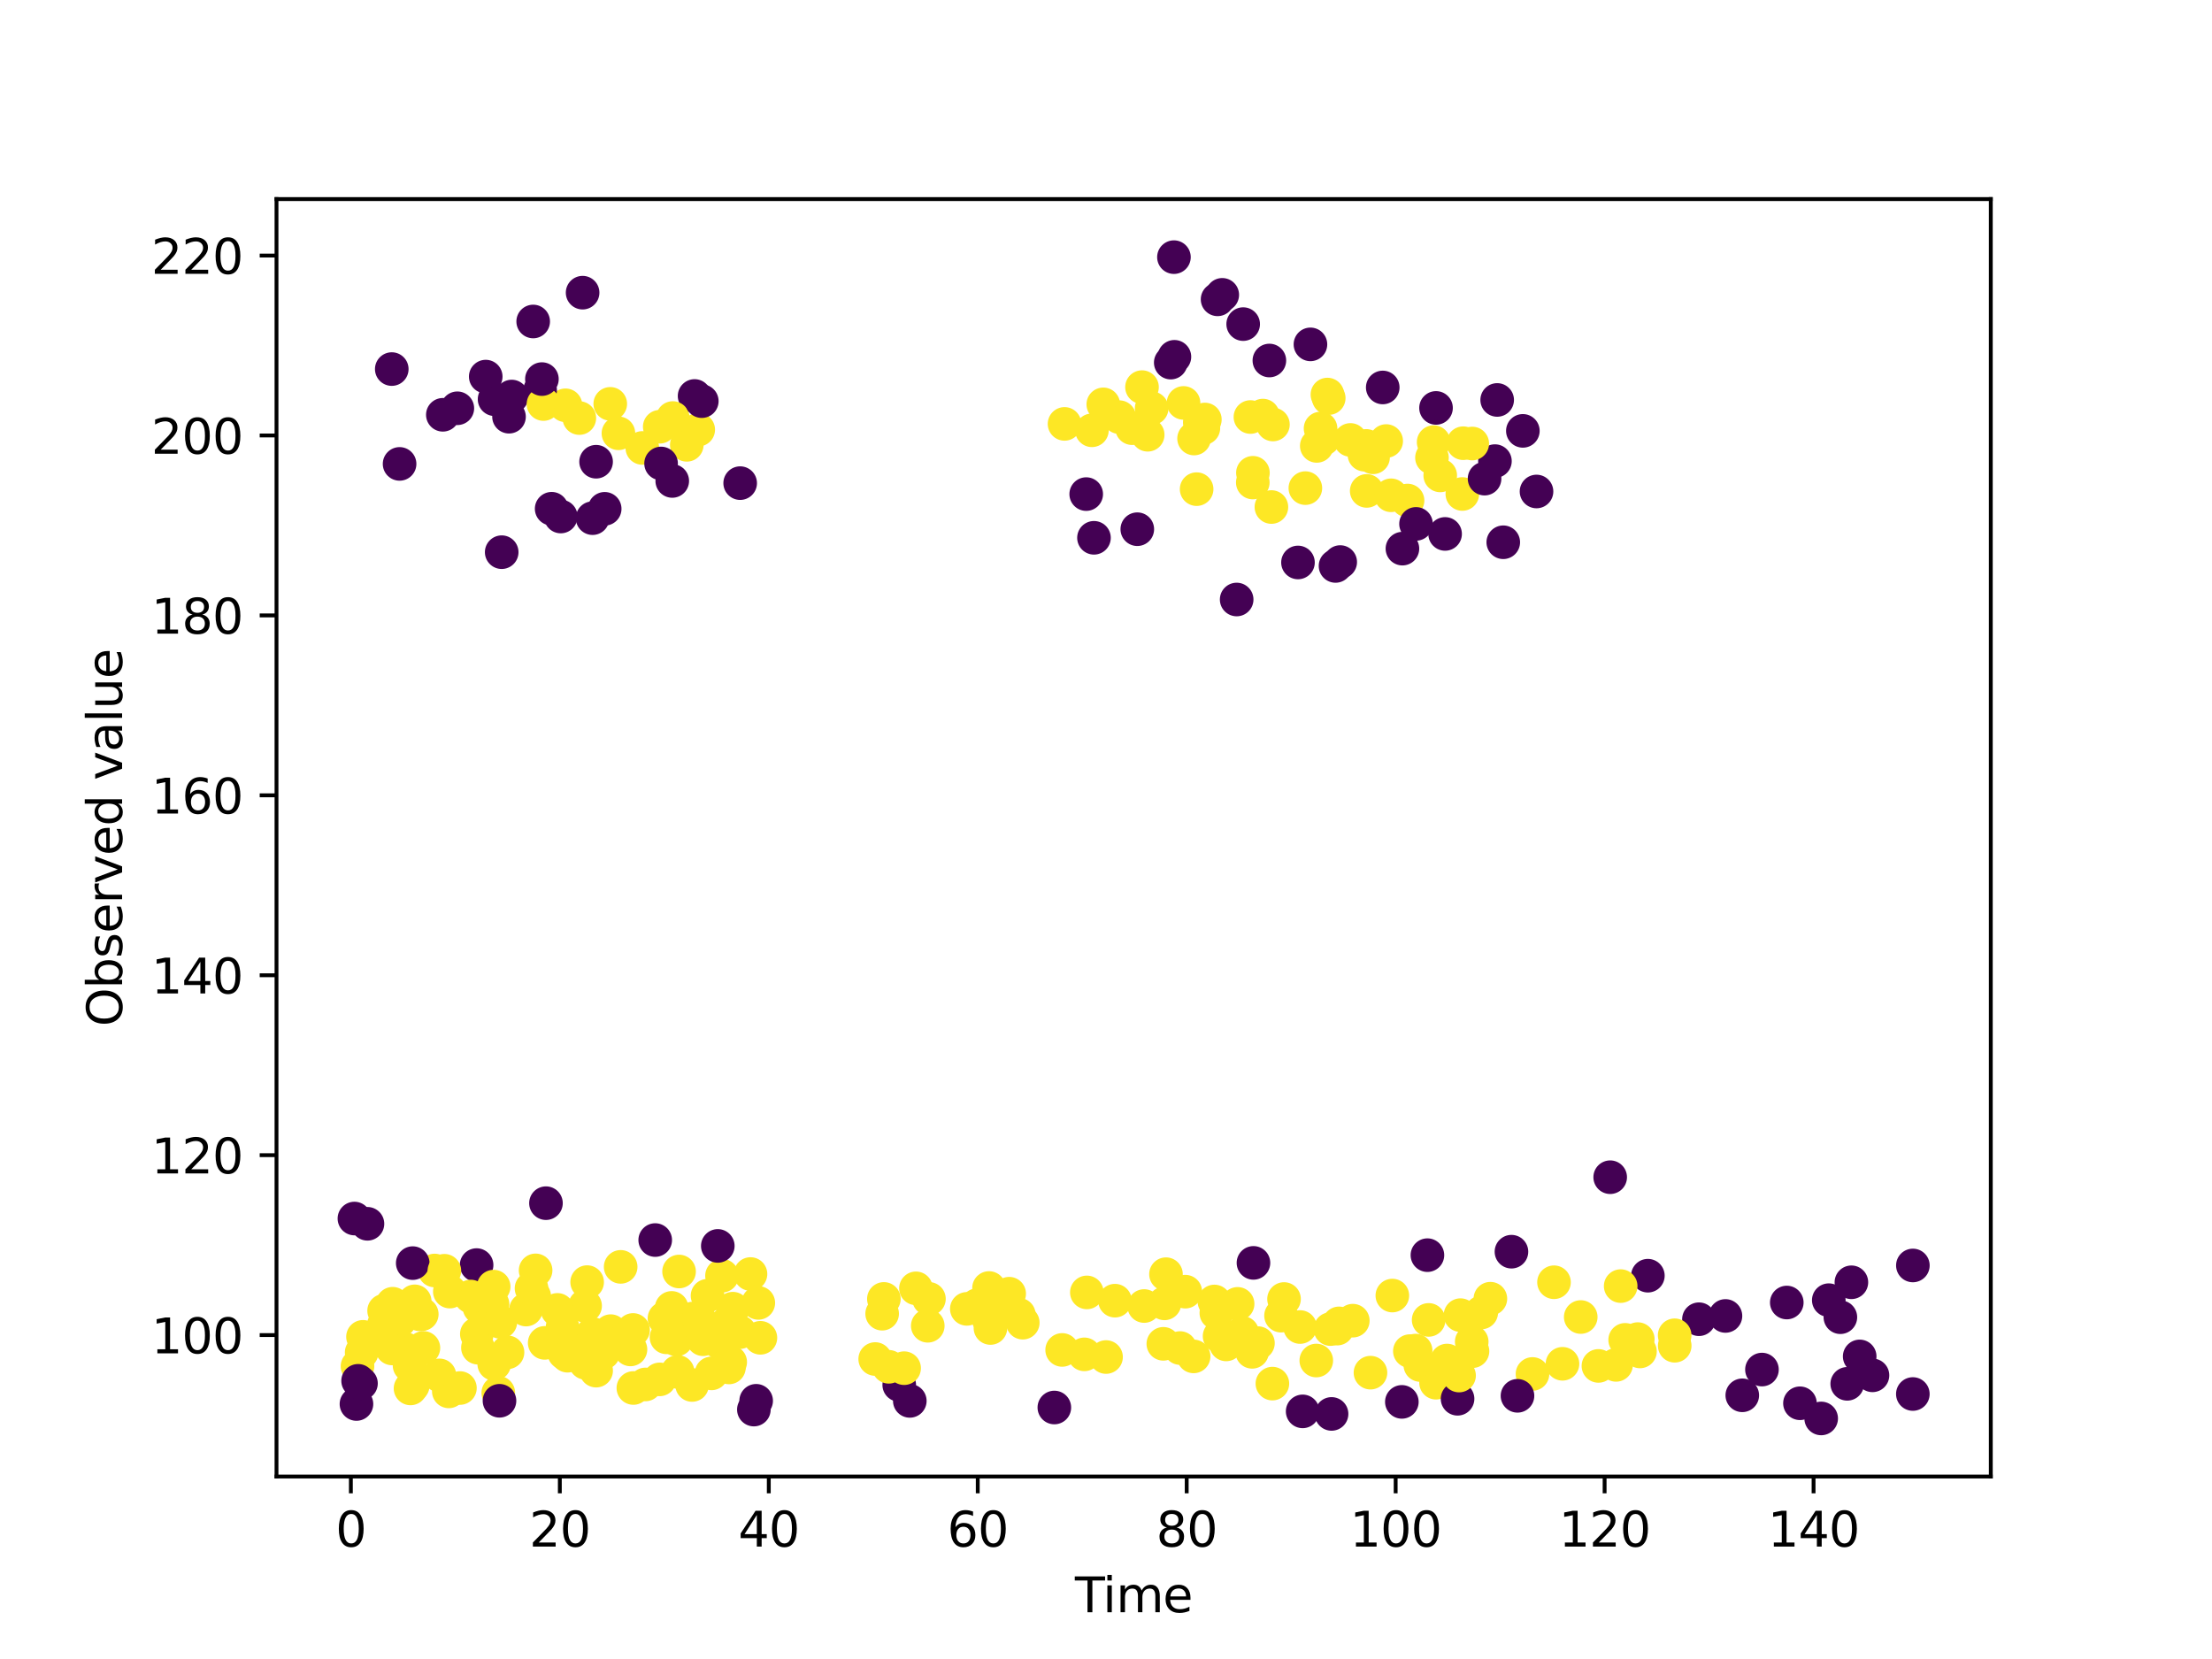 <?xml version="1.0" encoding="utf-8" standalone="no"?>
<!DOCTYPE svg PUBLIC "-//W3C//DTD SVG 1.1//EN"
  "http://www.w3.org/Graphics/SVG/1.1/DTD/svg11.dtd">
<svg xmlns:xlink="http://www.w3.org/1999/xlink" width="460.8pt" height="345.6pt" viewBox="0 0 460.8 345.6" xmlns="http://www.w3.org/2000/svg" version="1.1">
 <defs>
  <style type="text/css">*{stroke-linejoin: round; stroke-linecap: butt}</style>
 </defs>
 <g id="figure_1">
  <g id="patch_1">
   <path d="M 0 345.6 
L 460.8 345.6 
L 460.8 0 
L 0 0 
z
" style="fill: #ffffff"/>
  </g>
  <g id="axes_1">
   <g id="patch_2">
    <path d="M 57.6 307.584 
L 414.72 307.584 
L 414.72 41.472 
L 57.6 41.472 
z
" style="fill: #ffffff"/>
   </g>
   <g id="PathCollection_1">
    <defs>
     <path id="C0_0_5d80546893" d="M 0 3 
C 0.796 3 1.559 2.684 2.121 2.121 
C 2.684 1.559 3 0.796 3 -0 
C 3 -0.796 2.684 -1.559 2.121 -2.121 
C 1.559 -2.684 0.796 -3 0 -3 
C -0.796 -3 -1.559 -2.684 -2.121 -2.121 
C -2.684 -1.559 -3 -0.796 -3 0 
C -3 0.796 -2.684 1.559 -2.121 2.121 
C -1.559 2.684 -0.796 3 0 3 
z
"/>
    </defs>
    <g clip-path="url(#p785fc47e23)">
     <use xlink:href="#C0_0_5d80546893" x="143.073" y="92.664" style="fill: #fde725; stroke: #fde725"/>
    </g>
    <g clip-path="url(#p785fc47e23)">
     <use xlink:href="#C0_0_5d80546893" x="83.241" y="96.639" style="fill: #440154; stroke: #440154"/>
    </g>
    <g clip-path="url(#p785fc47e23)">
     <use xlink:href="#C0_0_5d80546893" x="271.931" y="101.684" style="fill: #fde725; stroke: #fde725"/>
    </g>
    <g clip-path="url(#p785fc47e23)">
     <use xlink:href="#C0_0_5d80546893" x="117.804" y="84.432" style="fill: #fde725; stroke: #fde725"/>
    </g>
    <g clip-path="url(#p785fc47e23)">
     <use xlink:href="#C0_0_5d80546893" x="254.619" y="61.42" style="fill: #440154; stroke: #440154"/>
    </g>
    <g clip-path="url(#p785fc47e23)">
     <use xlink:href="#C0_0_5d80546893" x="106.598" y="82.605" style="fill: #440154; stroke: #440154"/>
    </g>
    <g clip-path="url(#p785fc47e23)">
     <use xlink:href="#C0_0_5d80546893" x="249.937" y="88" style="fill: #fde725; stroke: #fde725"/>
    </g>
    <g clip-path="url(#p785fc47e23)">
     <use xlink:href="#C0_0_5d80546893" x="243.888" y="75.536" style="fill: #440154; stroke: #440154"/>
    </g>
    <g clip-path="url(#p785fc47e23)">
     <use xlink:href="#C0_0_5d80546893" x="260.98" y="100.516" style="fill: #fde725; stroke: #fde725"/>
    </g>
    <g clip-path="url(#p785fc47e23)">
     <use xlink:href="#C0_0_5d80546893" x="284.612" y="92.888" style="fill: #fde725; stroke: #fde725"/>
    </g>
    <g clip-path="url(#p785fc47e23)">
     <use xlink:href="#C0_0_5d80546893" x="320.085" y="102.386" style="fill: #440154; stroke: #440154"/>
    </g>
    <g clip-path="url(#p785fc47e23)">
     <use xlink:href="#C0_0_5d80546893" x="301.04" y="111.228" style="fill: #440154; stroke: #440154"/>
    </g>
    <g clip-path="url(#p785fc47e23)">
     <use xlink:href="#C0_0_5d80546893" x="304.815" y="92.328" style="fill: #fde725; stroke: #fde725"/>
    </g>
    <g clip-path="url(#p785fc47e23)">
     <use xlink:href="#C0_0_5d80546893" x="281.32" y="91.647" style="fill: #fde725; stroke: #fde725"/>
    </g>
    <g clip-path="url(#p785fc47e23)">
     <use xlink:href="#C0_0_5d80546893" x="311.423" y="96.059" style="fill: #440154; stroke: #440154"/>
    </g>
    <g clip-path="url(#p785fc47e23)">
     <use xlink:href="#C0_0_5d80546893" x="81.612" y="76.885" style="fill: #440154; stroke: #440154"/>
    </g>
    <g clip-path="url(#p785fc47e23)">
     <use xlink:href="#C0_0_5d80546893" x="276.8" y="82.93" style="fill: #fde725; stroke: #fde725"/>
    </g>
    <g clip-path="url(#p785fc47e23)">
     <use xlink:href="#C0_0_5d80546893" x="137.437" y="88.899" style="fill: #fde725; stroke: #fde725"/>
    </g>
    <g clip-path="url(#p785fc47e23)">
     <use xlink:href="#C0_0_5d80546893" x="249.279" y="101.899" style="fill: #fde725; stroke: #fde725"/>
    </g>
    <g clip-path="url(#p785fc47e23)">
     <use xlink:href="#C0_0_5d80546893" x="258.977" y="67.517" style="fill: #440154; stroke: #440154"/>
    </g>
    <g clip-path="url(#p785fc47e23)">
     <use xlink:href="#C0_0_5d80546893" x="264.858" y="105.623" style="fill: #fde725; stroke: #fde725"/>
    </g>
    <g clip-path="url(#p785fc47e23)">
     <use xlink:href="#C0_0_5d80546893" x="244.554" y="53.568" style="fill: #440154; stroke: #440154"/>
    </g>
    <g clip-path="url(#p785fc47e23)">
     <use xlink:href="#C0_0_5d80546893" x="288.77" y="91.876" style="fill: #fde725; stroke: #fde725"/>
    </g>
    <g clip-path="url(#p785fc47e23)">
     <use xlink:href="#C0_0_5d80546893" x="233.17" y="86.899" style="fill: #fde725; stroke: #fde725"/>
    </g>
    <g clip-path="url(#p785fc47e23)">
     <use xlink:href="#C0_0_5d80546893" x="112.518" y="81.281" style="fill: #440154; stroke: #440154"/>
    </g>
    <g clip-path="url(#p785fc47e23)">
     <use xlink:href="#C0_0_5d80546893" x="250.997" y="87.391" style="fill: #fde725; stroke: #fde725"/>
    </g>
    <g clip-path="url(#p785fc47e23)">
     <use xlink:href="#C0_0_5d80546893" x="239.085" y="90.569" style="fill: #fde725; stroke: #fde725"/>
    </g>
    <g clip-path="url(#p785fc47e23)">
     <use xlink:href="#C0_0_5d80546893" x="144.695" y="82.489" style="fill: #440154; stroke: #440154"/>
    </g>
    <g clip-path="url(#p785fc47e23)">
     <use xlink:href="#C0_0_5d80546893" x="286.037" y="95.268" style="fill: #fde725; stroke: #fde725"/>
    </g>
    <g clip-path="url(#p785fc47e23)">
     <use xlink:href="#C0_0_5d80546893" x="113.216" y="84.169" style="fill: #fde725; stroke: #fde725"/>
    </g>
    <g clip-path="url(#p785fc47e23)">
     <use xlink:href="#C0_0_5d80546893" x="121.369" y="60.968" style="fill: #440154; stroke: #440154"/>
    </g>
    <g clip-path="url(#p785fc47e23)">
     <use xlink:href="#C0_0_5d80546893" x="250.688" y="89.185" style="fill: #fde725; stroke: #fde725"/>
    </g>
    <g clip-path="url(#p785fc47e23)">
     <use xlink:href="#C0_0_5d80546893" x="114.92" y="105.98" style="fill: #440154; stroke: #440154"/>
    </g>
    <g clip-path="url(#p785fc47e23)">
     <use xlink:href="#C0_0_5d80546893" x="120.685" y="87.089" style="fill: #fde725; stroke: #fde725"/>
    </g>
    <g clip-path="url(#p785fc47e23)">
     <use xlink:href="#C0_0_5d80546893" x="284.236" y="94.717" style="fill: #fde725; stroke: #fde725"/>
    </g>
    <g clip-path="url(#p785fc47e23)">
     <use xlink:href="#C0_0_5d80546893" x="253.644" y="62.358" style="fill: #440154; stroke: #440154"/>
    </g>
    <g clip-path="url(#p785fc47e23)">
     <use xlink:href="#C0_0_5d80546893" x="284.71" y="102.266" style="fill: #fde725; stroke: #fde725"/>
    </g>
    <g clip-path="url(#p785fc47e23)">
     <use xlink:href="#C0_0_5d80546893" x="235.833" y="89.197" style="fill: #fde725; stroke: #fde725"/>
    </g>
    <g clip-path="url(#p785fc47e23)">
     <use xlink:href="#C0_0_5d80546893" x="299.15" y="84.978" style="fill: #440154; stroke: #440154"/>
    </g>
    <g clip-path="url(#p785fc47e23)">
     <use xlink:href="#C0_0_5d80546893" x="140.043" y="100.193" style="fill: #440154; stroke: #440154"/>
    </g>
    <g clip-path="url(#p785fc47e23)">
     <use xlink:href="#C0_0_5d80546893" x="313.158" y="112.962" style="fill: #440154; stroke: #440154"/>
    </g>
    <g clip-path="url(#p785fc47e23)">
     <use xlink:href="#C0_0_5d80546893" x="227.467" y="89.638" style="fill: #fde725; stroke: #fde725"/>
    </g>
    <g clip-path="url(#p785fc47e23)">
     <use xlink:href="#C0_0_5d80546893" x="112.89" y="78.972" style="fill: #440154; stroke: #440154"/>
    </g>
    <g clip-path="url(#p785fc47e23)">
     <use xlink:href="#C0_0_5d80546893" x="292.151" y="114.291" style="fill: #440154; stroke: #440154"/>
    </g>
    <g clip-path="url(#p785fc47e23)">
     <use xlink:href="#C0_0_5d80546893" x="264.434" y="75.101" style="fill: #440154; stroke: #440154"/>
    </g>
    <g clip-path="url(#p785fc47e23)">
     <use xlink:href="#C0_0_5d80546893" x="304.63" y="102.908" style="fill: #fde725; stroke: #fde725"/>
    </g>
    <g clip-path="url(#p785fc47e23)">
     <use xlink:href="#C0_0_5d80546893" x="103.029" y="83.169" style="fill: #440154; stroke: #440154"/>
    </g>
    <g clip-path="url(#p785fc47e23)">
     <use xlink:href="#C0_0_5d80546893" x="265.177" y="88.428" style="fill: #fde725; stroke: #fde725"/>
    </g>
    <g clip-path="url(#p785fc47e23)">
     <use xlink:href="#C0_0_5d80546893" x="289.784" y="103.179" style="fill: #fde725; stroke: #fde725"/>
    </g>
    <g clip-path="url(#p785fc47e23)">
     <use xlink:href="#C0_0_5d80546893" x="140.163" y="87.084" style="fill: #fde725; stroke: #fde725"/>
    </g>
    <g clip-path="url(#p785fc47e23)">
     <use xlink:href="#C0_0_5d80546893" x="127.129" y="84.129" style="fill: #fde725; stroke: #fde725"/>
    </g>
    <g clip-path="url(#p785fc47e23)">
     <use xlink:href="#C0_0_5d80546893" x="279.192" y="117.085" style="fill: #440154; stroke: #440154"/>
    </g>
    <g clip-path="url(#p785fc47e23)">
     <use xlink:href="#C0_0_5d80546893" x="298.652" y="92.103" style="fill: #fde725; stroke: #fde725"/>
    </g>
    <g clip-path="url(#p785fc47e23)">
     <use xlink:href="#C0_0_5d80546893" x="236.92" y="110.244" style="fill: #440154; stroke: #440154"/>
    </g>
    <g clip-path="url(#p785fc47e23)">
     <use xlink:href="#C0_0_5d80546893" x="300.027" y="99.037" style="fill: #fde725; stroke: #fde725"/>
    </g>
    <g clip-path="url(#p785fc47e23)">
     <use xlink:href="#C0_0_5d80546893" x="261.008" y="98.489" style="fill: #fde725; stroke: #fde725"/>
    </g>
    <g clip-path="url(#p785fc47e23)">
     <use xlink:href="#C0_0_5d80546893" x="106.037" y="86.808" style="fill: #440154; stroke: #440154"/>
    </g>
    <g clip-path="url(#p785fc47e23)">
     <use xlink:href="#C0_0_5d80546893" x="272.99" y="71.739" style="fill: #440154; stroke: #440154"/>
    </g>
    <g clip-path="url(#p785fc47e23)">
     <use xlink:href="#C0_0_5d80546893" x="275.097" y="89.264" style="fill: #fde725; stroke: #fde725"/>
    </g>
    <g clip-path="url(#p785fc47e23)">
     <use xlink:href="#C0_0_5d80546893" x="270.393" y="117.171" style="fill: #440154; stroke: #440154"/>
    </g>
    <g clip-path="url(#p785fc47e23)">
     <use xlink:href="#C0_0_5d80546893" x="111.073" y="66.971" style="fill: #440154; stroke: #440154"/>
    </g>
    <g clip-path="url(#p785fc47e23)">
     <use xlink:href="#C0_0_5d80546893" x="248.746" y="91.351" style="fill: #fde725; stroke: #fde725"/>
    </g>
    <g clip-path="url(#p785fc47e23)">
     <use xlink:href="#C0_0_5d80546893" x="260.488" y="86.872" style="fill: #fde725; stroke: #fde725"/>
    </g>
    <g clip-path="url(#p785fc47e23)">
     <use xlink:href="#C0_0_5d80546893" x="154.191" y="100.645" style="fill: #440154; stroke: #440154"/>
    </g>
    <g clip-path="url(#p785fc47e23)">
     <use xlink:href="#C0_0_5d80546893" x="226.278" y="102.929" style="fill: #440154; stroke: #440154"/>
    </g>
    <g clip-path="url(#p785fc47e23)">
     <use xlink:href="#C0_0_5d80546893" x="101.187" y="78.453" style="fill: #440154; stroke: #440154"/>
    </g>
    <g clip-path="url(#p785fc47e23)">
     <use xlink:href="#C0_0_5d80546893" x="276.526" y="82.192" style="fill: #fde725; stroke: #fde725"/>
    </g>
    <g clip-path="url(#p785fc47e23)">
     <use xlink:href="#C0_0_5d80546893" x="104.513" y="115.03" style="fill: #440154; stroke: #440154"/>
    </g>
    <g clip-path="url(#p785fc47e23)">
     <use xlink:href="#C0_0_5d80546893" x="275.739" y="91.396" style="fill: #fde725; stroke: #fde725"/>
    </g>
    <g clip-path="url(#p785fc47e23)">
     <use xlink:href="#C0_0_5d80546893" x="244.653" y="74.329" style="fill: #440154; stroke: #440154"/>
    </g>
    <g clip-path="url(#p785fc47e23)">
     <use xlink:href="#C0_0_5d80546893" x="227.895" y="112.034" style="fill: #440154; stroke: #440154"/>
    </g>
    <g clip-path="url(#p785fc47e23)">
     <use xlink:href="#C0_0_5d80546893" x="116.82" y="107.6" style="fill: #440154; stroke: #440154"/>
    </g>
    <g clip-path="url(#p785fc47e23)">
     <use xlink:href="#C0_0_5d80546893" x="278.215" y="117.898" style="fill: #440154; stroke: #440154"/>
    </g>
    <g clip-path="url(#p785fc47e23)">
     <use xlink:href="#C0_0_5d80546893" x="124.177" y="96.186" style="fill: #440154; stroke: #440154"/>
    </g>
    <g clip-path="url(#p785fc47e23)">
     <use xlink:href="#C0_0_5d80546893" x="95.273" y="85.051" style="fill: #440154; stroke: #440154"/>
    </g>
    <g clip-path="url(#p785fc47e23)">
     <use xlink:href="#C0_0_5d80546893" x="239.909" y="85.046" style="fill: #fde725; stroke: #fde725"/>
    </g>
    <g clip-path="url(#p785fc47e23)">
     <use xlink:href="#C0_0_5d80546893" x="123.448" y="107.942" style="fill: #440154; stroke: #440154"/>
    </g>
    <g clip-path="url(#p785fc47e23)">
     <use xlink:href="#C0_0_5d80546893" x="293.218" y="104.269" style="fill: #fde725; stroke: #fde725"/>
    </g>
    <g clip-path="url(#p785fc47e23)">
     <use xlink:href="#C0_0_5d80546893" x="145.454" y="89.509" style="fill: #fde725; stroke: #fde725"/>
    </g>
    <g clip-path="url(#p785fc47e23)">
     <use xlink:href="#C0_0_5d80546893" x="133.808" y="93.315" style="fill: #fde725; stroke: #fde725"/>
    </g>
    <g clip-path="url(#p785fc47e23)">
     <use xlink:href="#C0_0_5d80546893" x="288.05" y="80.716" style="fill: #440154; stroke: #440154"/>
    </g>
    <g clip-path="url(#p785fc47e23)">
     <use xlink:href="#C0_0_5d80546893" x="294.985" y="109.138" style="fill: #440154; stroke: #440154"/>
    </g>
    <g clip-path="url(#p785fc47e23)">
     <use xlink:href="#C0_0_5d80546893" x="274.308" y="92.891" style="fill: #fde725; stroke: #fde725"/>
    </g>
    <g clip-path="url(#p785fc47e23)">
     <use xlink:href="#C0_0_5d80546893" x="221.762" y="88.306" style="fill: #fde725; stroke: #fde725"/>
    </g>
    <g clip-path="url(#p785fc47e23)">
     <use xlink:href="#C0_0_5d80546893" x="229.836" y="84.233" style="fill: #fde725; stroke: #fde725"/>
    </g>
    <g clip-path="url(#p785fc47e23)">
     <use xlink:href="#C0_0_5d80546893" x="250.719" y="88.433" style="fill: #fde725; stroke: #fde725"/>
    </g>
    <g clip-path="url(#p785fc47e23)">
     <use xlink:href="#C0_0_5d80546893" x="92.252" y="86.409" style="fill: #440154; stroke: #440154"/>
    </g>
    <g clip-path="url(#p785fc47e23)">
     <use xlink:href="#C0_0_5d80546893" x="128.829" y="90.264" style="fill: #fde725; stroke: #fde725"/>
    </g>
    <g clip-path="url(#p785fc47e23)">
     <use xlink:href="#C0_0_5d80546893" x="317.24" y="89.758" style="fill: #440154; stroke: #440154"/>
    </g>
    <g clip-path="url(#p785fc47e23)">
     <use xlink:href="#C0_0_5d80546893" x="309.263" y="99.709" style="fill: #440154; stroke: #440154"/>
    </g>
    <g clip-path="url(#p785fc47e23)">
     <use xlink:href="#C0_0_5d80546893" x="146.197" y="83.568" style="fill: #440154; stroke: #440154"/>
    </g>
    <g clip-path="url(#p785fc47e23)">
     <use xlink:href="#C0_0_5d80546893" x="246.552" y="83.938" style="fill: #fde725; stroke: #fde725"/>
    </g>
    <g clip-path="url(#p785fc47e23)">
     <use xlink:href="#C0_0_5d80546893" x="263.075" y="86.572" style="fill: #fde725; stroke: #fde725"/>
    </g>
    <g clip-path="url(#p785fc47e23)">
     <use xlink:href="#C0_0_5d80546893" x="306.698" y="92.394" style="fill: #fde725; stroke: #fde725"/>
    </g>
    <g clip-path="url(#p785fc47e23)">
     <use xlink:href="#C0_0_5d80546893" x="257.62" y="124.888" style="fill: #440154; stroke: #440154"/>
    </g>
    <g clip-path="url(#p785fc47e23)">
     <use xlink:href="#C0_0_5d80546893" x="137.715" y="96.551" style="fill: #440154; stroke: #440154"/>
    </g>
    <g clip-path="url(#p785fc47e23)">
     <use xlink:href="#C0_0_5d80546893" x="298.306" y="95.341" style="fill: #fde725; stroke: #fde725"/>
    </g>
    <g clip-path="url(#p785fc47e23)">
     <use xlink:href="#C0_0_5d80546893" x="125.969" y="105.994" style="fill: #440154; stroke: #440154"/>
    </g>
    <g clip-path="url(#p785fc47e23)">
     <use xlink:href="#C0_0_5d80546893" x="237.901" y="80.643" style="fill: #fde725; stroke: #fde725"/>
    </g>
    <g clip-path="url(#p785fc47e23)">
     <use xlink:href="#C0_0_5d80546893" x="311.89" y="83.316" style="fill: #440154; stroke: #440154"/>
    </g>
    <g clip-path="url(#p785fc47e23)">
     <use xlink:href="#C0_0_5d80546893" x="278.946" y="275.683" style="fill: #fde725; stroke: #fde725"/>
    </g>
    <g clip-path="url(#p785fc47e23)">
     <use xlink:href="#C0_0_5d80546893" x="387.408" y="282.566" style="fill: #440154; stroke: #440154"/>
    </g>
    <g clip-path="url(#p785fc47e23)">
     <use xlink:href="#C0_0_5d80546893" x="306.749" y="281.477" style="fill: #fde725; stroke: #fde725"/>
    </g>
    <g clip-path="url(#p785fc47e23)">
     <use xlink:href="#C0_0_5d80546893" x="325.497" y="284.103" style="fill: #fde725; stroke: #fde725"/>
    </g>
    <g clip-path="url(#p785fc47e23)">
     <use xlink:href="#C0_0_5d80546893" x="258.786" y="277.666" style="fill: #fde725; stroke: #fde725"/>
    </g>
    <g clip-path="url(#p785fc47e23)">
     <use xlink:href="#C0_0_5d80546893" x="226.411" y="269.233" style="fill: #fde725; stroke: #fde725"/>
    </g>
    <g clip-path="url(#p785fc47e23)">
     <use xlink:href="#C0_0_5d80546893" x="383.383" y="274.399" style="fill: #440154; stroke: #440154"/>
    </g>
    <g clip-path="url(#p785fc47e23)">
     <use xlink:href="#C0_0_5d80546893" x="203.573" y="271.885" style="fill: #fde725; stroke: #fde725"/>
    </g>
    <g clip-path="url(#p785fc47e23)">
     <use xlink:href="#C0_0_5d80546893" x="253.387" y="273.515" style="fill: #fde725; stroke: #fde725"/>
    </g>
    <g clip-path="url(#p785fc47e23)">
     <use xlink:href="#C0_0_5d80546893" x="184.127" y="270.587" style="fill: #fde725; stroke: #fde725"/>
    </g>
    <g clip-path="url(#p785fc47e23)">
     <use xlink:href="#C0_0_5d80546893" x="212.247" y="273.876" style="fill: #fde725; stroke: #fde725"/>
    </g>
    <g clip-path="url(#p785fc47e23)">
     <use xlink:href="#C0_0_5d80546893" x="353.922" y="274.818" style="fill: #440154; stroke: #440154"/>
    </g>
    <g clip-path="url(#p785fc47e23)">
     <use xlink:href="#C0_0_5d80546893" x="306.587" y="279.505" style="fill: #fde725; stroke: #fde725"/>
    </g>
    <g clip-path="url(#p785fc47e23)">
     <use xlink:href="#C0_0_5d80546893" x="390.074" y="286.508" style="fill: #440154; stroke: #440154"/>
    </g>
    <g clip-path="url(#p785fc47e23)">
     <use xlink:href="#C0_0_5d80546893" x="385.68" y="267.124" style="fill: #440154; stroke: #440154"/>
    </g>
    <g clip-path="url(#p785fc47e23)">
     <use xlink:href="#C0_0_5d80546893" x="285.495" y="285.951" style="fill: #fde725; stroke: #fde725"/>
    </g>
    <g clip-path="url(#p785fc47e23)">
     <use xlink:href="#C0_0_5d80546893" x="206.032" y="268.315" style="fill: #fde725; stroke: #fde725"/>
    </g>
    <g clip-path="url(#p785fc47e23)">
     <use xlink:href="#C0_0_5d80546893" x="348.862" y="278.161" style="fill: #fde725; stroke: #fde725"/>
    </g>
    <g clip-path="url(#p785fc47e23)">
     <use xlink:href="#C0_0_5d80546893" x="187.328" y="288.505" style="fill: #440154; stroke: #440154"/>
    </g>
    <g clip-path="url(#p785fc47e23)">
     <use xlink:href="#C0_0_5d80546893" x="265.063" y="288.231" style="fill: #fde725; stroke: #fde725"/>
    </g>
    <g clip-path="url(#p785fc47e23)">
     <use xlink:href="#C0_0_5d80546893" x="304.246" y="273.968" style="fill: #fde725; stroke: #fde725"/>
    </g>
    <g clip-path="url(#p785fc47e23)">
     <use xlink:href="#C0_0_5d80546893" x="213.064" y="275.54" style="fill: #fde725; stroke: #fde725"/>
    </g>
    <g clip-path="url(#p785fc47e23)">
     <use xlink:href="#C0_0_5d80546893" x="293.699" y="281.464" style="fill: #fde725; stroke: #fde725"/>
    </g>
    <g clip-path="url(#p785fc47e23)">
     <use xlink:href="#C0_0_5d80546893" x="341.177" y="278.959" style="fill: #fde725; stroke: #fde725"/>
    </g>
    <g clip-path="url(#p785fc47e23)">
     <use xlink:href="#C0_0_5d80546893" x="246.919" y="269.076" style="fill: #fde725; stroke: #fde725"/>
    </g>
    <g clip-path="url(#p785fc47e23)">
     <use xlink:href="#C0_0_5d80546893" x="398.481" y="290.398" style="fill: #440154; stroke: #440154"/>
    </g>
    <g clip-path="url(#p785fc47e23)">
     <use xlink:href="#C0_0_5d80546893" x="319.245" y="286.222" style="fill: #fde725; stroke: #fde725"/>
    </g>
    <g clip-path="url(#p785fc47e23)">
     <use xlink:href="#C0_0_5d80546893" x="255.431" y="280.065" style="fill: #fde725; stroke: #fde725"/>
    </g>
    <g clip-path="url(#p785fc47e23)">
     <use xlink:href="#C0_0_5d80546893" x="335.432" y="245.234" style="fill: #440154; stroke: #440154"/>
    </g>
    <g clip-path="url(#p785fc47e23)">
     <use xlink:href="#C0_0_5d80546893" x="359.444" y="274.136" style="fill: #440154; stroke: #440154"/>
    </g>
    <g clip-path="url(#p785fc47e23)">
     <use xlink:href="#C0_0_5d80546893" x="398.487" y="263.62" style="fill: #440154; stroke: #440154"/>
    </g>
    <g clip-path="url(#p785fc47e23)">
     <use xlink:href="#C0_0_5d80546893" x="299.154" y="288.047" style="fill: #fde725; stroke: #fde725"/>
    </g>
    <g clip-path="url(#p785fc47e23)">
     <use xlink:href="#C0_0_5d80546893" x="254.062" y="278.347" style="fill: #fde725; stroke: #fde725"/>
    </g>
    <g clip-path="url(#p785fc47e23)">
     <use xlink:href="#C0_0_5d80546893" x="343.282" y="265.751" style="fill: #440154; stroke: #440154"/>
    </g>
    <g clip-path="url(#p785fc47e23)">
     <use xlink:href="#C0_0_5d80546893" x="308.576" y="273.419" style="fill: #fde725; stroke: #fde725"/>
    </g>
    <g clip-path="url(#p785fc47e23)">
     <use xlink:href="#C0_0_5d80546893" x="277.388" y="294.546" style="fill: #440154; stroke: #440154"/>
    </g>
    <g clip-path="url(#p785fc47e23)">
     <use xlink:href="#C0_0_5d80546893" x="332.982" y="284.546" style="fill: #fde725; stroke: #fde725"/>
    </g>
    <g clip-path="url(#p785fc47e23)">
     <use xlink:href="#C0_0_5d80546893" x="242.584" y="271.515" style="fill: #fde725; stroke: #fde725"/>
    </g>
    <g clip-path="url(#p785fc47e23)">
     <use xlink:href="#C0_0_5d80546893" x="379.385" y="295.488" style="fill: #440154; stroke: #440154"/>
    </g>
    <g clip-path="url(#p785fc47e23)">
     <use xlink:href="#C0_0_5d80546893" x="260.843" y="281.612" style="fill: #fde725; stroke: #fde725"/>
    </g>
    <g clip-path="url(#p785fc47e23)">
     <use xlink:href="#C0_0_5d80546893" x="329.296" y="274.36" style="fill: #fde725; stroke: #fde725"/>
    </g>
    <g clip-path="url(#p785fc47e23)">
     <use xlink:href="#C0_0_5d80546893" x="290.051" y="269.888" style="fill: #fde725; stroke: #fde725"/>
    </g>
    <g clip-path="url(#p785fc47e23)">
     <use xlink:href="#C0_0_5d80546893" x="242.344" y="279.944" style="fill: #fde725; stroke: #fde725"/>
    </g>
    <g clip-path="url(#p785fc47e23)">
     <use xlink:href="#C0_0_5d80546893" x="205.919" y="274.72" style="fill: #fde725; stroke: #fde725"/>
    </g>
    <g clip-path="url(#p785fc47e23)">
     <use xlink:href="#C0_0_5d80546893" x="261.119" y="263.081" style="fill: #440154; stroke: #440154"/>
    </g>
    <g clip-path="url(#p785fc47e23)">
     <use xlink:href="#C0_0_5d80546893" x="221.267" y="281.216" style="fill: #fde725; stroke: #fde725"/>
    </g>
    <g clip-path="url(#p785fc47e23)">
     <use xlink:href="#C0_0_5d80546893" x="245.822" y="280.821" style="fill: #fde725; stroke: #fde725"/>
    </g>
    <g clip-path="url(#p785fc47e23)">
     <use xlink:href="#C0_0_5d80546893" x="303.637" y="291.391" style="fill: #440154; stroke: #440154"/>
    </g>
    <g clip-path="url(#p785fc47e23)">
     <use xlink:href="#C0_0_5d80546893" x="281.816" y="275.121" style="fill: #fde725; stroke: #fde725"/>
    </g>
    <g clip-path="url(#p785fc47e23)">
     <use xlink:href="#C0_0_5d80546893" x="219.64" y="293.21" style="fill: #440154; stroke: #440154"/>
    </g>
    <g clip-path="url(#p785fc47e23)">
     <use xlink:href="#C0_0_5d80546893" x="294.902" y="281.355" style="fill: #fde725; stroke: #fde725"/>
    </g>
    <g clip-path="url(#p785fc47e23)">
     <use xlink:href="#C0_0_5d80546893" x="210.23" y="269.502" style="fill: #fde725; stroke: #fde725"/>
    </g>
    <g clip-path="url(#p785fc47e23)">
     <use xlink:href="#C0_0_5d80546893" x="185.145" y="284.729" style="fill: #fde725; stroke: #fde725"/>
    </g>
    <g clip-path="url(#p785fc47e23)">
     <use xlink:href="#C0_0_5d80546893" x="230.41" y="282.694" style="fill: #fde725; stroke: #fde725"/>
    </g>
    <g clip-path="url(#p785fc47e23)">
     <use xlink:href="#C0_0_5d80546893" x="266.863" y="274.074" style="fill: #fde725; stroke: #fde725"/>
    </g>
    <g clip-path="url(#p785fc47e23)">
     <use xlink:href="#C0_0_5d80546893" x="206.33" y="276.645" style="fill: #fde725; stroke: #fde725"/>
    </g>
    <g clip-path="url(#p785fc47e23)">
     <use xlink:href="#C0_0_5d80546893" x="297.613" y="274.961" style="fill: #fde725; stroke: #fde725"/>
    </g>
    <g clip-path="url(#p785fc47e23)">
     <use xlink:href="#C0_0_5d80546893" x="374.965" y="292.327" style="fill: #440154; stroke: #440154"/>
    </g>
    <g clip-path="url(#p785fc47e23)">
     <use xlink:href="#C0_0_5d80546893" x="193.516" y="270.572" style="fill: #fde725; stroke: #fde725"/>
    </g>
    <g clip-path="url(#p785fc47e23)">
     <use xlink:href="#C0_0_5d80546893" x="271.366" y="294.016" style="fill: #440154; stroke: #440154"/>
    </g>
    <g clip-path="url(#p785fc47e23)">
     <use xlink:href="#C0_0_5d80546893" x="310.474" y="270.543" style="fill: #fde725; stroke: #fde725"/>
    </g>
    <g clip-path="url(#p785fc47e23)">
     <use xlink:href="#C0_0_5d80546893" x="270.829" y="276.444" style="fill: #fde725; stroke: #fde725"/>
    </g>
    <g clip-path="url(#p785fc47e23)">
     <use xlink:href="#C0_0_5d80546893" x="337.618" y="267.917" style="fill: #fde725; stroke: #fde725"/>
    </g>
    <g clip-path="url(#p785fc47e23)">
     <use xlink:href="#C0_0_5d80546893" x="348.874" y="280.342" style="fill: #fde725; stroke: #fde725"/>
    </g>
    <g clip-path="url(#p785fc47e23)">
     <use xlink:href="#C0_0_5d80546893" x="232.269" y="270.954" style="fill: #fde725; stroke: #fde725"/>
    </g>
    <g clip-path="url(#p785fc47e23)">
     <use xlink:href="#C0_0_5d80546893" x="183.768" y="273.667" style="fill: #fde725; stroke: #fde725"/>
    </g>
    <g clip-path="url(#p785fc47e23)">
     <use xlink:href="#C0_0_5d80546893" x="297.358" y="261.472" style="fill: #440154; stroke: #440154"/>
    </g>
    <g clip-path="url(#p785fc47e23)">
     <use xlink:href="#C0_0_5d80546893" x="323.727" y="267.117" style="fill: #fde725; stroke: #fde725"/>
    </g>
    <g clip-path="url(#p785fc47e23)">
     <use xlink:href="#C0_0_5d80546893" x="341.639" y="281.529" style="fill: #fde725; stroke: #fde725"/>
    </g>
    <g clip-path="url(#p785fc47e23)">
     <use xlink:href="#C0_0_5d80546893" x="295.874" y="284.36" style="fill: #fde725; stroke: #fde725"/>
    </g>
    <g clip-path="url(#p785fc47e23)">
     <use xlink:href="#C0_0_5d80546893" x="274.206" y="283.422" style="fill: #fde725; stroke: #fde725"/>
    </g>
    <g clip-path="url(#p785fc47e23)">
     <use xlink:href="#C0_0_5d80546893" x="238.349" y="272.068" style="fill: #fde725; stroke: #fde725"/>
    </g>
    <g clip-path="url(#p785fc47e23)">
     <use xlink:href="#C0_0_5d80546893" x="248.652" y="282.562" style="fill: #fde725; stroke: #fde725"/>
    </g>
    <g clip-path="url(#p785fc47e23)">
     <use xlink:href="#C0_0_5d80546893" x="292.031" y="292.038" style="fill: #440154; stroke: #440154"/>
    </g>
    <g clip-path="url(#p785fc47e23)">
     <use xlink:href="#C0_0_5d80546893" x="367.048" y="285.305" style="fill: #440154; stroke: #440154"/>
    </g>
    <g clip-path="url(#p785fc47e23)">
     <use xlink:href="#C0_0_5d80546893" x="278.569" y="276.773" style="fill: #fde725; stroke: #fde725"/>
    </g>
    <g clip-path="url(#p785fc47e23)">
     <use xlink:href="#C0_0_5d80546893" x="193.272" y="276.184" style="fill: #fde725; stroke: #fde725"/>
    </g>
    <g clip-path="url(#p785fc47e23)">
     <use xlink:href="#C0_0_5d80546893" x="372.219" y="271.34" style="fill: #440154; stroke: #440154"/>
    </g>
    <g clip-path="url(#p785fc47e23)">
     <use xlink:href="#C0_0_5d80546893" x="182.322" y="283.11" style="fill: #fde725; stroke: #fde725"/>
    </g>
    <g clip-path="url(#p785fc47e23)">
     <use xlink:href="#C0_0_5d80546893" x="225.892" y="282.137" style="fill: #fde725; stroke: #fde725"/>
    </g>
    <g clip-path="url(#p785fc47e23)">
     <use xlink:href="#C0_0_5d80546893" x="380.969" y="270.851" style="fill: #440154; stroke: #440154"/>
    </g>
    <g clip-path="url(#p785fc47e23)">
     <use xlink:href="#C0_0_5d80546893" x="257.817" y="271.619" style="fill: #fde725; stroke: #fde725"/>
    </g>
    <g clip-path="url(#p785fc47e23)">
     <use xlink:href="#C0_0_5d80546893" x="267.487" y="270.608" style="fill: #fde725; stroke: #fde725"/>
    </g>
    <g clip-path="url(#p785fc47e23)">
     <use xlink:href="#C0_0_5d80546893" x="314.864" y="260.751" style="fill: #440154; stroke: #440154"/>
    </g>
    <g clip-path="url(#p785fc47e23)">
     <use xlink:href="#C0_0_5d80546893" x="242.896" y="265.437" style="fill: #fde725; stroke: #fde725"/>
    </g>
    <g clip-path="url(#p785fc47e23)">
     <use xlink:href="#C0_0_5d80546893" x="206.068" y="271.063" style="fill: #fde725; stroke: #fde725"/>
    </g>
    <g clip-path="url(#p785fc47e23)">
     <use xlink:href="#C0_0_5d80546893" x="316.12" y="290.775" style="fill: #440154; stroke: #440154"/>
    </g>
    <g clip-path="url(#p785fc47e23)">
     <use xlink:href="#C0_0_5d80546893" x="336.653" y="284.33" style="fill: #fde725; stroke: #fde725"/>
    </g>
    <g clip-path="url(#p785fc47e23)">
     <use xlink:href="#C0_0_5d80546893" x="303.951" y="286.552" style="fill: #fde725; stroke: #fde725"/>
    </g>
    <g clip-path="url(#p785fc47e23)">
     <use xlink:href="#C0_0_5d80546893" x="189.529" y="291.831" style="fill: #440154; stroke: #440154"/>
    </g>
    <g clip-path="url(#p785fc47e23)">
     <use xlink:href="#C0_0_5d80546893" x="262.054" y="279.797" style="fill: #fde725; stroke: #fde725"/>
    </g>
    <g clip-path="url(#p785fc47e23)">
     <use xlink:href="#C0_0_5d80546893" x="277.159" y="276.871" style="fill: #fde725; stroke: #fde725"/>
    </g>
    <g clip-path="url(#p785fc47e23)">
     <use xlink:href="#C0_0_5d80546893" x="362.95" y="290.668" style="fill: #440154; stroke: #440154"/>
    </g>
    <g clip-path="url(#p785fc47e23)">
     <use xlink:href="#C0_0_5d80546893" x="301.439" y="283.425" style="fill: #fde725; stroke: #fde725"/>
    </g>
    <g clip-path="url(#p785fc47e23)">
     <use xlink:href="#C0_0_5d80546893" x="252.982" y="271.122" style="fill: #fde725; stroke: #fde725"/>
    </g>
    <g clip-path="url(#p785fc47e23)">
     <use xlink:href="#C0_0_5d80546893" x="188.346" y="285.016" style="fill: #fde725; stroke: #fde725"/>
    </g>
    <g clip-path="url(#p785fc47e23)">
     <use xlink:href="#C0_0_5d80546893" x="190.81" y="268.384" style="fill: #fde725; stroke: #fde725"/>
    </g>
    <g clip-path="url(#p785fc47e23)">
     <use xlink:href="#C0_0_5d80546893" x="201.407" y="272.661" style="fill: #fde725; stroke: #fde725"/>
    </g>
    <g clip-path="url(#p785fc47e23)">
     <use xlink:href="#C0_0_5d80546893" x="384.812" y="288.276" style="fill: #440154; stroke: #440154"/>
    </g>
    <g clip-path="url(#p785fc47e23)">
     <use xlink:href="#C0_0_5d80546893" x="338.552" y="279.114" style="fill: #fde725; stroke: #fde725"/>
    </g>
    <g clip-path="url(#p785fc47e23)">
     <use xlink:href="#C0_0_5d80546893" x="140.926" y="279.045" style="fill: #fde725; stroke: #fde725"/>
    </g>
    <g clip-path="url(#p785fc47e23)">
     <use xlink:href="#C0_0_5d80546893" x="145.269" y="275.175" style="fill: #fde725; stroke: #fde725"/>
    </g>
    <g clip-path="url(#p785fc47e23)">
     <use xlink:href="#C0_0_5d80546893" x="90.54" y="264.67" style="fill: #fde725; stroke: #fde725"/>
    </g>
    <g clip-path="url(#p785fc47e23)">
     <use xlink:href="#C0_0_5d80546893" x="103.801" y="290.139" style="fill: #fde725; stroke: #fde725"/>
    </g>
    <g clip-path="url(#p785fc47e23)">
     <use xlink:href="#C0_0_5d80546893" x="129.296" y="263.911" style="fill: #fde725; stroke: #fde725"/>
    </g>
    <g clip-path="url(#p785fc47e23)">
     <use xlink:href="#C0_0_5d80546893" x="149.898" y="279.65" style="fill: #fde725; stroke: #fde725"/>
    </g>
    <g clip-path="url(#p785fc47e23)">
     <use xlink:href="#C0_0_5d80546893" x="99.889" y="272.364" style="fill: #fde725; stroke: #fde725"/>
    </g>
    <g clip-path="url(#p785fc47e23)">
     <use xlink:href="#C0_0_5d80546893" x="111.287" y="270.011" style="fill: #fde725; stroke: #fde725"/>
    </g>
    <g clip-path="url(#p785fc47e23)">
     <use xlink:href="#C0_0_5d80546893" x="122.313" y="267.088" style="fill: #fde725; stroke: #fde725"/>
    </g>
    <g clip-path="url(#p785fc47e23)">
     <use xlink:href="#C0_0_5d80546893" x="85.98" y="263.13" style="fill: #440154; stroke: #440154"/>
    </g>
    <g clip-path="url(#p785fc47e23)">
     <use xlink:href="#C0_0_5d80546893" x="81.678" y="280.908" style="fill: #fde725; stroke: #fde725"/>
    </g>
    <g clip-path="url(#p785fc47e23)">
     <use xlink:href="#C0_0_5d80546893" x="99.333" y="277.898" style="fill: #fde725; stroke: #fde725"/>
    </g>
    <g clip-path="url(#p785fc47e23)">
     <use xlink:href="#C0_0_5d80546893" x="99.283" y="263.536" style="fill: #440154; stroke: #440154"/>
    </g>
    <g clip-path="url(#p785fc47e23)">
     <use xlink:href="#C0_0_5d80546893" x="137.415" y="287.351" style="fill: #fde725; stroke: #fde725"/>
    </g>
    <g clip-path="url(#p785fc47e23)">
     <use xlink:href="#C0_0_5d80546893" x="121.991" y="283.914" style="fill: #fde725; stroke: #fde725"/>
    </g>
    <g clip-path="url(#p785fc47e23)">
     <use xlink:href="#C0_0_5d80546893" x="151.856" y="284.863" style="fill: #fde725; stroke: #fde725"/>
    </g>
    <g clip-path="url(#p785fc47e23)">
     <use xlink:href="#C0_0_5d80546893" x="119.474" y="279.838" style="fill: #fde725; stroke: #fde725"/>
    </g>
    <g clip-path="url(#p785fc47e23)">
     <use xlink:href="#C0_0_5d80546893" x="102.606" y="271.685" style="fill: #fde725; stroke: #fde725"/>
    </g>
    <g clip-path="url(#p785fc47e23)">
     <use xlink:href="#C0_0_5d80546893" x="102.84" y="268.024" style="fill: #fde725; stroke: #fde725"/>
    </g>
    <g clip-path="url(#p785fc47e23)">
     <use xlink:href="#C0_0_5d80546893" x="82.405" y="274.273" style="fill: #fde725; stroke: #fde725"/>
    </g>
    <g clip-path="url(#p785fc47e23)">
     <use xlink:href="#C0_0_5d80546893" x="85.315" y="284.45" style="fill: #fde725; stroke: #fde725"/>
    </g>
    <g clip-path="url(#p785fc47e23)">
     <use xlink:href="#C0_0_5d80546893" x="150.406" y="265.759" style="fill: #fde725; stroke: #fde725"/>
    </g>
    <g clip-path="url(#p785fc47e23)">
     <use xlink:href="#C0_0_5d80546893" x="122.589" y="280.924" style="fill: #fde725; stroke: #fde725"/>
    </g>
    <g clip-path="url(#p785fc47e23)">
     <use xlink:href="#C0_0_5d80546893" x="91.549" y="286.519" style="fill: #fde725; stroke: #fde725"/>
    </g>
    <g clip-path="url(#p785fc47e23)">
     <use xlink:href="#C0_0_5d80546893" x="144.278" y="274.685" style="fill: #fde725; stroke: #fde725"/>
    </g>
    <g clip-path="url(#p785fc47e23)">
     <use xlink:href="#C0_0_5d80546893" x="85.519" y="289.234" style="fill: #fde725; stroke: #fde725"/>
    </g>
    <g clip-path="url(#p785fc47e23)">
     <use xlink:href="#C0_0_5d80546893" x="84.391" y="281.007" style="fill: #fde725; stroke: #fde725"/>
    </g>
    <g clip-path="url(#p785fc47e23)">
     <use xlink:href="#C0_0_5d80546893" x="83.285" y="275.032" style="fill: #fde725; stroke: #fde725"/>
    </g>
    <g clip-path="url(#p785fc47e23)">
     <use xlink:href="#C0_0_5d80546893" x="127.225" y="277.301" style="fill: #fde725; stroke: #fde725"/>
    </g>
    <g clip-path="url(#p785fc47e23)">
     <use xlink:href="#C0_0_5d80546893" x="105.724" y="281.714" style="fill: #fde725; stroke: #fde725"/>
    </g>
    <g clip-path="url(#p785fc47e23)">
     <use xlink:href="#C0_0_5d80546893" x="134.451" y="288.406" style="fill: #fde725; stroke: #fde725"/>
    </g>
    <g clip-path="url(#p785fc47e23)">
     <use xlink:href="#C0_0_5d80546893" x="158.405" y="278.689" style="fill: #fde725; stroke: #fde725"/>
    </g>
    <g clip-path="url(#p785fc47e23)">
     <use xlink:href="#C0_0_5d80546893" x="109.584" y="272.806" style="fill: #fde725; stroke: #fde725"/>
    </g>
    <g clip-path="url(#p785fc47e23)">
     <use xlink:href="#C0_0_5d80546893" x="79.964" y="276.009" style="fill: #fde725; stroke: #fde725"/>
    </g>
    <g clip-path="url(#p785fc47e23)">
     <use xlink:href="#C0_0_5d80546893" x="152.116" y="283.745" style="fill: #fde725; stroke: #fde725"/>
    </g>
    <g clip-path="url(#p785fc47e23)">
     <use xlink:href="#C0_0_5d80546893" x="87.864" y="273.769" style="fill: #fde725; stroke: #fde725"/>
    </g>
    <g clip-path="url(#p785fc47e23)">
     <use xlink:href="#C0_0_5d80546893" x="131.878" y="277.055" style="fill: #fde725; stroke: #fde725"/>
    </g>
    <g clip-path="url(#p785fc47e23)">
     <use xlink:href="#C0_0_5d80546893" x="140.03" y="277.684" style="fill: #fde725; stroke: #fde725"/>
    </g>
    <g clip-path="url(#p785fc47e23)">
     <use xlink:href="#C0_0_5d80546893" x="93.494" y="289.851" style="fill: #fde725; stroke: #fde725"/>
    </g>
    <g clip-path="url(#p785fc47e23)">
     <use xlink:href="#C0_0_5d80546893" x="117.545" y="281.845" style="fill: #fde725; stroke: #fde725"/>
    </g>
    <g clip-path="url(#p785fc47e23)">
     <use xlink:href="#C0_0_5d80546893" x="85.987" y="288.635" style="fill: #fde725; stroke: #fde725"/>
    </g>
    <g clip-path="url(#p785fc47e23)">
     <use xlink:href="#C0_0_5d80546893" x="86.393" y="271.092" style="fill: #fde725; stroke: #fde725"/>
    </g>
    <g clip-path="url(#p785fc47e23)">
     <use xlink:href="#C0_0_5d80546893" x="74.257" y="292.478" style="fill: #440154; stroke: #440154"/>
    </g>
    <g clip-path="url(#p785fc47e23)">
     <use xlink:href="#C0_0_5d80546893" x="144.026" y="275.116" style="fill: #fde725; stroke: #fde725"/>
    </g>
    <g clip-path="url(#p785fc47e23)">
     <use xlink:href="#C0_0_5d80546893" x="113.468" y="279.745" style="fill: #fde725; stroke: #fde725"/>
    </g>
    <g clip-path="url(#p785fc47e23)">
     <use xlink:href="#C0_0_5d80546893" x="151.152" y="276.981" style="fill: #fde725; stroke: #fde725"/>
    </g>
    <g clip-path="url(#p785fc47e23)">
     <use xlink:href="#C0_0_5d80546893" x="74.475" y="284.607" style="fill: #fde725; stroke: #fde725"/>
    </g>
    <g clip-path="url(#p785fc47e23)">
     <use xlink:href="#C0_0_5d80546893" x="88.205" y="280.792" style="fill: #fde725; stroke: #fde725"/>
    </g>
    <g clip-path="url(#p785fc47e23)">
     <use xlink:href="#C0_0_5d80546893" x="157.521" y="291.811" style="fill: #440154; stroke: #440154"/>
    </g>
    <g clip-path="url(#p785fc47e23)">
     <use xlink:href="#C0_0_5d80546893" x="141.167" y="285.792" style="fill: #fde725; stroke: #fde725"/>
    </g>
    <g clip-path="url(#p785fc47e23)">
     <use xlink:href="#C0_0_5d80546893" x="95.813" y="289.152" style="fill: #fde725; stroke: #fde725"/>
    </g>
    <g clip-path="url(#p785fc47e23)">
     <use xlink:href="#C0_0_5d80546893" x="75.339" y="281.738" style="fill: #fde725; stroke: #fde725"/>
    </g>
    <g clip-path="url(#p785fc47e23)">
     <use xlink:href="#C0_0_5d80546893" x="113.735" y="250.642" style="fill: #440154; stroke: #440154"/>
    </g>
    <g clip-path="url(#p785fc47e23)">
     <use xlink:href="#C0_0_5d80546893" x="104.054" y="291.809" style="fill: #440154; stroke: #440154"/>
    </g>
    <g clip-path="url(#p785fc47e23)">
     <use xlink:href="#C0_0_5d80546893" x="131.34" y="281.109" style="fill: #fde725; stroke: #fde725"/>
    </g>
    <g clip-path="url(#p785fc47e23)">
     <use xlink:href="#C0_0_5d80546893" x="116.125" y="272.873" style="fill: #fde725; stroke: #fde725"/>
    </g>
    <g clip-path="url(#p785fc47e23)">
     <use xlink:href="#C0_0_5d80546893" x="118.236" y="282.421" style="fill: #fde725; stroke: #fde725"/>
    </g>
    <g clip-path="url(#p785fc47e23)">
     <use xlink:href="#C0_0_5d80546893" x="74.602" y="287.652" style="fill: #440154; stroke: #440154"/>
    </g>
    <g clip-path="url(#p785fc47e23)">
     <use xlink:href="#C0_0_5d80546893" x="128.052" y="278.99" style="fill: #fde725; stroke: #fde725"/>
    </g>
    <g clip-path="url(#p785fc47e23)">
     <use xlink:href="#C0_0_5d80546893" x="156.342" y="265.403" style="fill: #fde725; stroke: #fde725"/>
    </g>
    <g clip-path="url(#p785fc47e23)">
     <use xlink:href="#C0_0_5d80546893" x="157.045" y="293.64" style="fill: #440154; stroke: #440154"/>
    </g>
    <g clip-path="url(#p785fc47e23)">
     <use xlink:href="#C0_0_5d80546893" x="146.46" y="278.989" style="fill: #fde725; stroke: #fde725"/>
    </g>
    <g clip-path="url(#p785fc47e23)">
     <use xlink:href="#C0_0_5d80546893" x="102.953" y="284.124" style="fill: #fde725; stroke: #fde725"/>
    </g>
    <g clip-path="url(#p785fc47e23)">
     <use xlink:href="#C0_0_5d80546893" x="149.53" y="259.547" style="fill: #440154; stroke: #440154"/>
    </g>
    <g clip-path="url(#p785fc47e23)">
     <use xlink:href="#C0_0_5d80546893" x="150.911" y="276.102" style="fill: #fde725; stroke: #fde725"/>
    </g>
    <g clip-path="url(#p785fc47e23)">
     <use xlink:href="#C0_0_5d80546893" x="147.02" y="277.259" style="fill: #fde725; stroke: #fde725"/>
    </g>
    <g clip-path="url(#p785fc47e23)">
     <use xlink:href="#C0_0_5d80546893" x="131.943" y="289.145" style="fill: #fde725; stroke: #fde725"/>
    </g>
    <g clip-path="url(#p785fc47e23)">
     <use xlink:href="#C0_0_5d80546893" x="111.577" y="264.641" style="fill: #fde725; stroke: #fde725"/>
    </g>
    <g clip-path="url(#p785fc47e23)">
     <use xlink:href="#C0_0_5d80546893" x="123.44" y="277.898" style="fill: #fde725; stroke: #fde725"/>
    </g>
    <g clip-path="url(#p785fc47e23)">
     <use xlink:href="#C0_0_5d80546893" x="138.42" y="274.638" style="fill: #fde725; stroke: #fde725"/>
    </g>
    <g clip-path="url(#p785fc47e23)">
     <use xlink:href="#C0_0_5d80546893" x="152.66" y="272.62" style="fill: #fde725; stroke: #fde725"/>
    </g>
    <g clip-path="url(#p785fc47e23)">
     <use xlink:href="#C0_0_5d80546893" x="75.2" y="288.191" style="fill: #440154; stroke: #440154"/>
    </g>
    <g clip-path="url(#p785fc47e23)">
     <use xlink:href="#C0_0_5d80546893" x="76.549" y="254.939" style="fill: #440154; stroke: #440154"/>
    </g>
    <g clip-path="url(#p785fc47e23)">
     <use xlink:href="#C0_0_5d80546893" x="125.674" y="281.818" style="fill: #fde725; stroke: #fde725"/>
    </g>
    <g clip-path="url(#p785fc47e23)">
     <use xlink:href="#C0_0_5d80546893" x="124.187" y="285.53" style="fill: #fde725; stroke: #fde725"/>
    </g>
    <g clip-path="url(#p785fc47e23)">
     <use xlink:href="#C0_0_5d80546893" x="99.561" y="280.752" style="fill: #fde725; stroke: #fde725"/>
    </g>
    <g clip-path="url(#p785fc47e23)">
     <use xlink:href="#C0_0_5d80546893" x="73.833" y="253.844" style="fill: #440154; stroke: #440154"/>
    </g>
    <g clip-path="url(#p785fc47e23)">
     <use xlink:href="#C0_0_5d80546893" x="98.043" y="270.091" style="fill: #fde725; stroke: #fde725"/>
    </g>
    <g clip-path="url(#p785fc47e23)">
     <use xlink:href="#C0_0_5d80546893" x="104.241" y="275.382" style="fill: #fde725; stroke: #fde725"/>
    </g>
    <g clip-path="url(#p785fc47e23)">
     <use xlink:href="#C0_0_5d80546893" x="117.187" y="276.485" style="fill: #fde725; stroke: #fde725"/>
    </g>
    <g clip-path="url(#p785fc47e23)">
     <use xlink:href="#C0_0_5d80546893" x="92.572" y="264.722" style="fill: #fde725; stroke: #fde725"/>
    </g>
    <g clip-path="url(#p785fc47e23)">
     <use xlink:href="#C0_0_5d80546893" x="110.726" y="268.388" style="fill: #fde725; stroke: #fde725"/>
    </g>
    <g clip-path="url(#p785fc47e23)">
     <use xlink:href="#C0_0_5d80546893" x="154.118" y="277.512" style="fill: #fde725; stroke: #fde725"/>
    </g>
    <g clip-path="url(#p785fc47e23)">
     <use xlink:href="#C0_0_5d80546893" x="157.969" y="271.419" style="fill: #fde725; stroke: #fde725"/>
    </g>
    <g clip-path="url(#p785fc47e23)">
     <use xlink:href="#C0_0_5d80546893" x="145.548" y="274.612" style="fill: #fde725; stroke: #fde725"/>
    </g>
    <g clip-path="url(#p785fc47e23)">
     <use xlink:href="#C0_0_5d80546893" x="147.392" y="269.923" style="fill: #fde725; stroke: #fde725"/>
    </g>
    <g clip-path="url(#p785fc47e23)">
     <use xlink:href="#C0_0_5d80546893" x="141.462" y="264.878" style="fill: #fde725; stroke: #fde725"/>
    </g>
    <g clip-path="url(#p785fc47e23)">
     <use xlink:href="#C0_0_5d80546893" x="148.221" y="286.1" style="fill: #fde725; stroke: #fde725"/>
    </g>
    <g clip-path="url(#p785fc47e23)">
     <use xlink:href="#C0_0_5d80546893" x="139.919" y="272.461" style="fill: #fde725; stroke: #fde725"/>
    </g>
    <g clip-path="url(#p785fc47e23)">
     <use xlink:href="#C0_0_5d80546893" x="80.02" y="273.047" style="fill: #fde725; stroke: #fde725"/>
    </g>
    <g clip-path="url(#p785fc47e23)">
     <use xlink:href="#C0_0_5d80546893" x="93.706" y="269.06" style="fill: #fde725; stroke: #fde725"/>
    </g>
    <g clip-path="url(#p785fc47e23)">
     <use xlink:href="#C0_0_5d80546893" x="121.89" y="272.033" style="fill: #fde725; stroke: #fde725"/>
    </g>
    <g clip-path="url(#p785fc47e23)">
     <use xlink:href="#C0_0_5d80546893" x="121.79" y="281.928" style="fill: #fde725; stroke: #fde725"/>
    </g>
    <g clip-path="url(#p785fc47e23)">
     <use xlink:href="#C0_0_5d80546893" x="81.799" y="271.594" style="fill: #fde725; stroke: #fde725"/>
    </g>
    <g clip-path="url(#p785fc47e23)">
     <use xlink:href="#C0_0_5d80546893" x="85.536" y="283.627" style="fill: #fde725; stroke: #fde725"/>
    </g>
    <g clip-path="url(#p785fc47e23)">
     <use xlink:href="#C0_0_5d80546893" x="75.617" y="278.484" style="fill: #fde725; stroke: #fde725"/>
    </g>
    <g clip-path="url(#p785fc47e23)">
     <use xlink:href="#C0_0_5d80546893" x="138.844" y="278.59" style="fill: #fde725; stroke: #fde725"/>
    </g>
    <g clip-path="url(#p785fc47e23)">
     <use xlink:href="#C0_0_5d80546893" x="87.449" y="273.8" style="fill: #fde725; stroke: #fde725"/>
    </g>
    <g clip-path="url(#p785fc47e23)">
     <use xlink:href="#C0_0_5d80546893" x="136.494" y="258.325" style="fill: #440154; stroke: #440154"/>
    </g>
    <g clip-path="url(#p785fc47e23)">
     <use xlink:href="#C0_0_5d80546893" x="144.174" y="288.516" style="fill: #fde725; stroke: #fde725"/>
    </g>
   </g>
   <g id="matplotlib.axis_1">
    <g id="xtick_1">
     <g id="line2d_1">
      <defs>
       <path id="m4593fdbb24" d="M 0 0 
L 0 3.5 
" style="stroke: #000000; stroke-width: 0.8"/>
      </defs>
      <g>
       <use xlink:href="#m4593fdbb24" x="73.093" y="307.584" style="stroke: #000000; stroke-width: 0.8"/>
      </g>
     </g>
     <g id="text_1">
      <!-- 0 -->
      <g transform="translate(69.912 322.182) scale(0.1 -0.1)">
       <defs>
        <path id="DejaVuSans-30" d="M 2034 4250 
Q 1547 4250 1301 3770 
Q 1056 3291 1056 2328 
Q 1056 1369 1301 889 
Q 1547 409 2034 409 
Q 2525 409 2770 889 
Q 3016 1369 3016 2328 
Q 3016 3291 2770 3770 
Q 2525 4250 2034 4250 
z
M 2034 4750 
Q 2819 4750 3233 4129 
Q 3647 3509 3647 2328 
Q 3647 1150 3233 529 
Q 2819 -91 2034 -91 
Q 1250 -91 836 529 
Q 422 1150 422 2328 
Q 422 3509 836 4129 
Q 1250 4750 2034 4750 
z
" transform="scale(0.016)"/>
       </defs>
       <use xlink:href="#DejaVuSans-30"/>
      </g>
     </g>
    </g>
    <g id="xtick_2">
     <g id="line2d_2">
      <g>
       <use xlink:href="#m4593fdbb24" x="116.623" y="307.584" style="stroke: #000000; stroke-width: 0.8"/>
      </g>
     </g>
     <g id="text_2">
      <!-- 20 -->
      <g transform="translate(110.26 322.182) scale(0.1 -0.1)">
       <defs>
        <path id="DejaVuSans-32" d="M 1228 531 
L 3431 531 
L 3431 0 
L 469 0 
L 469 531 
Q 828 903 1448 1529 
Q 2069 2156 2228 2338 
Q 2531 2678 2651 2914 
Q 2772 3150 2772 3378 
Q 2772 3750 2511 3984 
Q 2250 4219 1831 4219 
Q 1534 4219 1204 4116 
Q 875 4013 500 3803 
L 500 4441 
Q 881 4594 1212 4672 
Q 1544 4750 1819 4750 
Q 2544 4750 2975 4387 
Q 3406 4025 3406 3419 
Q 3406 3131 3298 2873 
Q 3191 2616 2906 2266 
Q 2828 2175 2409 1742 
Q 1991 1309 1228 531 
z
" transform="scale(0.016)"/>
       </defs>
       <use xlink:href="#DejaVuSans-32"/>
       <use xlink:href="#DejaVuSans-30" x="63.623"/>
      </g>
     </g>
    </g>
    <g id="xtick_3">
     <g id="line2d_3">
      <g>
       <use xlink:href="#m4593fdbb24" x="160.152" y="307.584" style="stroke: #000000; stroke-width: 0.8"/>
      </g>
     </g>
     <g id="text_3">
      <!-- 40 -->
      <g transform="translate(153.79 322.182) scale(0.1 -0.1)">
       <defs>
        <path id="DejaVuSans-34" d="M 2419 4116 
L 825 1625 
L 2419 1625 
L 2419 4116 
z
M 2253 4666 
L 3047 4666 
L 3047 1625 
L 3713 1625 
L 3713 1100 
L 3047 1100 
L 3047 0 
L 2419 0 
L 2419 1100 
L 313 1100 
L 313 1709 
L 2253 4666 
z
" transform="scale(0.016)"/>
       </defs>
       <use xlink:href="#DejaVuSans-34"/>
       <use xlink:href="#DejaVuSans-30" x="63.623"/>
      </g>
     </g>
    </g>
    <g id="xtick_4">
     <g id="line2d_4">
      <g>
       <use xlink:href="#m4593fdbb24" x="203.682" y="307.584" style="stroke: #000000; stroke-width: 0.8"/>
      </g>
     </g>
     <g id="text_4">
      <!-- 60 -->
      <g transform="translate(197.319 322.182) scale(0.1 -0.1)">
       <defs>
        <path id="DejaVuSans-36" d="M 2113 2584 
Q 1688 2584 1439 2293 
Q 1191 2003 1191 1497 
Q 1191 994 1439 701 
Q 1688 409 2113 409 
Q 2538 409 2786 701 
Q 3034 994 3034 1497 
Q 3034 2003 2786 2293 
Q 2538 2584 2113 2584 
z
M 3366 4563 
L 3366 3988 
Q 3128 4100 2886 4159 
Q 2644 4219 2406 4219 
Q 1781 4219 1451 3797 
Q 1122 3375 1075 2522 
Q 1259 2794 1537 2939 
Q 1816 3084 2150 3084 
Q 2853 3084 3261 2657 
Q 3669 2231 3669 1497 
Q 3669 778 3244 343 
Q 2819 -91 2113 -91 
Q 1303 -91 875 529 
Q 447 1150 447 2328 
Q 447 3434 972 4092 
Q 1497 4750 2381 4750 
Q 2619 4750 2861 4703 
Q 3103 4656 3366 4563 
z
" transform="scale(0.016)"/>
       </defs>
       <use xlink:href="#DejaVuSans-36"/>
       <use xlink:href="#DejaVuSans-30" x="63.623"/>
      </g>
     </g>
    </g>
    <g id="xtick_5">
     <g id="line2d_5">
      <g>
       <use xlink:href="#m4593fdbb24" x="247.211" y="307.584" style="stroke: #000000; stroke-width: 0.8"/>
      </g>
     </g>
     <g id="text_5">
      <!-- 80 -->
      <g transform="translate(240.849 322.182) scale(0.1 -0.1)">
       <defs>
        <path id="DejaVuSans-38" d="M 2034 2216 
Q 1584 2216 1326 1975 
Q 1069 1734 1069 1313 
Q 1069 891 1326 650 
Q 1584 409 2034 409 
Q 2484 409 2743 651 
Q 3003 894 3003 1313 
Q 3003 1734 2745 1975 
Q 2488 2216 2034 2216 
z
M 1403 2484 
Q 997 2584 770 2862 
Q 544 3141 544 3541 
Q 544 4100 942 4425 
Q 1341 4750 2034 4750 
Q 2731 4750 3128 4425 
Q 3525 4100 3525 3541 
Q 3525 3141 3298 2862 
Q 3072 2584 2669 2484 
Q 3125 2378 3379 2068 
Q 3634 1759 3634 1313 
Q 3634 634 3220 271 
Q 2806 -91 2034 -91 
Q 1263 -91 848 271 
Q 434 634 434 1313 
Q 434 1759 690 2068 
Q 947 2378 1403 2484 
z
M 1172 3481 
Q 1172 3119 1398 2916 
Q 1625 2713 2034 2713 
Q 2441 2713 2670 2916 
Q 2900 3119 2900 3481 
Q 2900 3844 2670 4047 
Q 2441 4250 2034 4250 
Q 1625 4250 1398 4047 
Q 1172 3844 1172 3481 
z
" transform="scale(0.016)"/>
       </defs>
       <use xlink:href="#DejaVuSans-38"/>
       <use xlink:href="#DejaVuSans-30" x="63.623"/>
      </g>
     </g>
    </g>
    <g id="xtick_6">
     <g id="line2d_6">
      <g>
       <use xlink:href="#m4593fdbb24" x="290.741" y="307.584" style="stroke: #000000; stroke-width: 0.8"/>
      </g>
     </g>
     <g id="text_6">
      <!-- 100 -->
      <g transform="translate(281.197 322.182) scale(0.1 -0.1)">
       <defs>
        <path id="DejaVuSans-31" d="M 794 531 
L 1825 531 
L 1825 4091 
L 703 3866 
L 703 4441 
L 1819 4666 
L 2450 4666 
L 2450 531 
L 3481 531 
L 3481 0 
L 794 0 
L 794 531 
z
" transform="scale(0.016)"/>
       </defs>
       <use xlink:href="#DejaVuSans-31"/>
       <use xlink:href="#DejaVuSans-30" x="63.623"/>
       <use xlink:href="#DejaVuSans-30" x="127.246"/>
      </g>
     </g>
    </g>
    <g id="xtick_7">
     <g id="line2d_7">
      <g>
       <use xlink:href="#m4593fdbb24" x="334.27" y="307.584" style="stroke: #000000; stroke-width: 0.8"/>
      </g>
     </g>
     <g id="text_7">
      <!-- 120 -->
      <g transform="translate(324.727 322.182) scale(0.1 -0.1)">
       <use xlink:href="#DejaVuSans-31"/>
       <use xlink:href="#DejaVuSans-32" x="63.623"/>
       <use xlink:href="#DejaVuSans-30" x="127.246"/>
      </g>
     </g>
    </g>
    <g id="xtick_8">
     <g id="line2d_8">
      <g>
       <use xlink:href="#m4593fdbb24" x="377.8" y="307.584" style="stroke: #000000; stroke-width: 0.8"/>
      </g>
     </g>
     <g id="text_8">
      <!-- 140 -->
      <g transform="translate(368.256 322.182) scale(0.1 -0.1)">
       <use xlink:href="#DejaVuSans-31"/>
       <use xlink:href="#DejaVuSans-34" x="63.623"/>
       <use xlink:href="#DejaVuSans-30" x="127.246"/>
      </g>
     </g>
    </g>
    <g id="text_9">
     <!-- Time -->
     <g transform="translate(223.926 335.861) scale(0.1 -0.1)">
      <defs>
       <path id="DejaVuSans-54" d="M -19 4666 
L 3928 4666 
L 3928 4134 
L 2272 4134 
L 2272 0 
L 1638 0 
L 1638 4134 
L -19 4134 
L -19 4666 
z
" transform="scale(0.016)"/>
       <path id="DejaVuSans-69" d="M 603 3500 
L 1178 3500 
L 1178 0 
L 603 0 
L 603 3500 
z
M 603 4863 
L 1178 4863 
L 1178 4134 
L 603 4134 
L 603 4863 
z
" transform="scale(0.016)"/>
       <path id="DejaVuSans-6d" d="M 3328 2828 
Q 3544 3216 3844 3400 
Q 4144 3584 4550 3584 
Q 5097 3584 5394 3201 
Q 5691 2819 5691 2113 
L 5691 0 
L 5113 0 
L 5113 2094 
Q 5113 2597 4934 2840 
Q 4756 3084 4391 3084 
Q 3944 3084 3684 2787 
Q 3425 2491 3425 1978 
L 3425 0 
L 2847 0 
L 2847 2094 
Q 2847 2600 2669 2842 
Q 2491 3084 2119 3084 
Q 1678 3084 1418 2786 
Q 1159 2488 1159 1978 
L 1159 0 
L 581 0 
L 581 3500 
L 1159 3500 
L 1159 2956 
Q 1356 3278 1631 3431 
Q 1906 3584 2284 3584 
Q 2666 3584 2933 3390 
Q 3200 3197 3328 2828 
z
" transform="scale(0.016)"/>
       <path id="DejaVuSans-65" d="M 3597 1894 
L 3597 1613 
L 953 1613 
Q 991 1019 1311 708 
Q 1631 397 2203 397 
Q 2534 397 2845 478 
Q 3156 559 3463 722 
L 3463 178 
Q 3153 47 2828 -22 
Q 2503 -91 2169 -91 
Q 1331 -91 842 396 
Q 353 884 353 1716 
Q 353 2575 817 3079 
Q 1281 3584 2069 3584 
Q 2775 3584 3186 3129 
Q 3597 2675 3597 1894 
z
M 3022 2063 
Q 3016 2534 2758 2815 
Q 2500 3097 2075 3097 
Q 1594 3097 1305 2825 
Q 1016 2553 972 2059 
L 3022 2063 
z
" transform="scale(0.016)"/>
      </defs>
      <use xlink:href="#DejaVuSans-54"/>
      <use xlink:href="#DejaVuSans-69" x="57.959"/>
      <use xlink:href="#DejaVuSans-6d" x="85.742"/>
      <use xlink:href="#DejaVuSans-65" x="183.154"/>
     </g>
    </g>
   </g>
   <g id="matplotlib.axis_2">
    <g id="ytick_1">
     <g id="line2d_9">
      <defs>
       <path id="md7e27c9c70" d="M 0 0 
L -3.5 0 
" style="stroke: #000000; stroke-width: 0.8"/>
      </defs>
      <g>
       <use xlink:href="#md7e27c9c70" x="57.6" y="278.12" style="stroke: #000000; stroke-width: 0.8"/>
      </g>
     </g>
     <g id="text_10">
      <!-- 100 -->
      <g transform="translate(31.512 281.92) scale(0.1 -0.1)">
       <use xlink:href="#DejaVuSans-31"/>
       <use xlink:href="#DejaVuSans-30" x="63.623"/>
       <use xlink:href="#DejaVuSans-30" x="127.246"/>
      </g>
     </g>
    </g>
    <g id="ytick_2">
     <g id="line2d_10">
      <g>
       <use xlink:href="#md7e27c9c70" x="57.6" y="240.64" style="stroke: #000000; stroke-width: 0.8"/>
      </g>
     </g>
     <g id="text_11">
      <!-- 120 -->
      <g transform="translate(31.512 244.439) scale(0.1 -0.1)">
       <use xlink:href="#DejaVuSans-31"/>
       <use xlink:href="#DejaVuSans-32" x="63.623"/>
       <use xlink:href="#DejaVuSans-30" x="127.246"/>
      </g>
     </g>
    </g>
    <g id="ytick_3">
     <g id="line2d_11">
      <g>
       <use xlink:href="#md7e27c9c70" x="57.6" y="203.16" style="stroke: #000000; stroke-width: 0.8"/>
      </g>
     </g>
     <g id="text_12">
      <!-- 140 -->
      <g transform="translate(31.512 206.959) scale(0.1 -0.1)">
       <use xlink:href="#DejaVuSans-31"/>
       <use xlink:href="#DejaVuSans-34" x="63.623"/>
       <use xlink:href="#DejaVuSans-30" x="127.246"/>
      </g>
     </g>
    </g>
    <g id="ytick_4">
     <g id="line2d_12">
      <g>
       <use xlink:href="#md7e27c9c70" x="57.6" y="165.68" style="stroke: #000000; stroke-width: 0.8"/>
      </g>
     </g>
     <g id="text_13">
      <!-- 160 -->
      <g transform="translate(31.512 169.479) scale(0.1 -0.1)">
       <use xlink:href="#DejaVuSans-31"/>
       <use xlink:href="#DejaVuSans-36" x="63.623"/>
       <use xlink:href="#DejaVuSans-30" x="127.246"/>
      </g>
     </g>
    </g>
    <g id="ytick_5">
     <g id="line2d_13">
      <g>
       <use xlink:href="#md7e27c9c70" x="57.6" y="128.2" style="stroke: #000000; stroke-width: 0.8"/>
      </g>
     </g>
     <g id="text_14">
      <!-- 180 -->
      <g transform="translate(31.512 131.999) scale(0.1 -0.1)">
       <use xlink:href="#DejaVuSans-31"/>
       <use xlink:href="#DejaVuSans-38" x="63.623"/>
       <use xlink:href="#DejaVuSans-30" x="127.246"/>
      </g>
     </g>
    </g>
    <g id="ytick_6">
     <g id="line2d_14">
      <g>
       <use xlink:href="#md7e27c9c70" x="57.6" y="90.719" style="stroke: #000000; stroke-width: 0.8"/>
      </g>
     </g>
     <g id="text_15">
      <!-- 200 -->
      <g transform="translate(31.512 94.519) scale(0.1 -0.1)">
       <use xlink:href="#DejaVuSans-32"/>
       <use xlink:href="#DejaVuSans-30" x="63.623"/>
       <use xlink:href="#DejaVuSans-30" x="127.246"/>
      </g>
     </g>
    </g>
    <g id="ytick_7">
     <g id="line2d_15">
      <g>
       <use xlink:href="#md7e27c9c70" x="57.6" y="53.239" style="stroke: #000000; stroke-width: 0.8"/>
      </g>
     </g>
     <g id="text_16">
      <!-- 220 -->
      <g transform="translate(31.512 57.038) scale(0.1 -0.1)">
       <use xlink:href="#DejaVuSans-32"/>
       <use xlink:href="#DejaVuSans-32" x="63.623"/>
       <use xlink:href="#DejaVuSans-30" x="127.246"/>
      </g>
     </g>
    </g>
    <g id="text_17">
     <!-- Observed value -->
     <g transform="translate(25.433 213.832) rotate(-90) scale(0.1 -0.1)">
      <defs>
       <path id="DejaVuSans-4f" d="M 2522 4238 
Q 1834 4238 1429 3725 
Q 1025 3213 1025 2328 
Q 1025 1447 1429 934 
Q 1834 422 2522 422 
Q 3209 422 3611 934 
Q 4013 1447 4013 2328 
Q 4013 3213 3611 3725 
Q 3209 4238 2522 4238 
z
M 2522 4750 
Q 3503 4750 4090 4092 
Q 4678 3434 4678 2328 
Q 4678 1225 4090 567 
Q 3503 -91 2522 -91 
Q 1538 -91 948 565 
Q 359 1222 359 2328 
Q 359 3434 948 4092 
Q 1538 4750 2522 4750 
z
" transform="scale(0.016)"/>
       <path id="DejaVuSans-62" d="M 3116 1747 
Q 3116 2381 2855 2742 
Q 2594 3103 2138 3103 
Q 1681 3103 1420 2742 
Q 1159 2381 1159 1747 
Q 1159 1113 1420 752 
Q 1681 391 2138 391 
Q 2594 391 2855 752 
Q 3116 1113 3116 1747 
z
M 1159 2969 
Q 1341 3281 1617 3432 
Q 1894 3584 2278 3584 
Q 2916 3584 3314 3078 
Q 3713 2572 3713 1747 
Q 3713 922 3314 415 
Q 2916 -91 2278 -91 
Q 1894 -91 1617 61 
Q 1341 213 1159 525 
L 1159 0 
L 581 0 
L 581 4863 
L 1159 4863 
L 1159 2969 
z
" transform="scale(0.016)"/>
       <path id="DejaVuSans-73" d="M 2834 3397 
L 2834 2853 
Q 2591 2978 2328 3040 
Q 2066 3103 1784 3103 
Q 1356 3103 1142 2972 
Q 928 2841 928 2578 
Q 928 2378 1081 2264 
Q 1234 2150 1697 2047 
L 1894 2003 
Q 2506 1872 2764 1633 
Q 3022 1394 3022 966 
Q 3022 478 2636 193 
Q 2250 -91 1575 -91 
Q 1294 -91 989 -36 
Q 684 19 347 128 
L 347 722 
Q 666 556 975 473 
Q 1284 391 1588 391 
Q 1994 391 2212 530 
Q 2431 669 2431 922 
Q 2431 1156 2273 1281 
Q 2116 1406 1581 1522 
L 1381 1569 
Q 847 1681 609 1914 
Q 372 2147 372 2553 
Q 372 3047 722 3315 
Q 1072 3584 1716 3584 
Q 2034 3584 2315 3537 
Q 2597 3491 2834 3397 
z
" transform="scale(0.016)"/>
       <path id="DejaVuSans-72" d="M 2631 2963 
Q 2534 3019 2420 3045 
Q 2306 3072 2169 3072 
Q 1681 3072 1420 2755 
Q 1159 2438 1159 1844 
L 1159 0 
L 581 0 
L 581 3500 
L 1159 3500 
L 1159 2956 
Q 1341 3275 1631 3429 
Q 1922 3584 2338 3584 
Q 2397 3584 2469 3576 
Q 2541 3569 2628 3553 
L 2631 2963 
z
" transform="scale(0.016)"/>
       <path id="DejaVuSans-76" d="M 191 3500 
L 800 3500 
L 1894 563 
L 2988 3500 
L 3597 3500 
L 2284 0 
L 1503 0 
L 191 3500 
z
" transform="scale(0.016)"/>
       <path id="DejaVuSans-64" d="M 2906 2969 
L 2906 4863 
L 3481 4863 
L 3481 0 
L 2906 0 
L 2906 525 
Q 2725 213 2448 61 
Q 2172 -91 1784 -91 
Q 1150 -91 751 415 
Q 353 922 353 1747 
Q 353 2572 751 3078 
Q 1150 3584 1784 3584 
Q 2172 3584 2448 3432 
Q 2725 3281 2906 2969 
z
M 947 1747 
Q 947 1113 1208 752 
Q 1469 391 1925 391 
Q 2381 391 2643 752 
Q 2906 1113 2906 1747 
Q 2906 2381 2643 2742 
Q 2381 3103 1925 3103 
Q 1469 3103 1208 2742 
Q 947 2381 947 1747 
z
" transform="scale(0.016)"/>
       <path id="DejaVuSans-20" transform="scale(0.016)"/>
       <path id="DejaVuSans-61" d="M 2194 1759 
Q 1497 1759 1228 1600 
Q 959 1441 959 1056 
Q 959 750 1161 570 
Q 1363 391 1709 391 
Q 2188 391 2477 730 
Q 2766 1069 2766 1631 
L 2766 1759 
L 2194 1759 
z
M 3341 1997 
L 3341 0 
L 2766 0 
L 2766 531 
Q 2569 213 2275 61 
Q 1981 -91 1556 -91 
Q 1019 -91 701 211 
Q 384 513 384 1019 
Q 384 1609 779 1909 
Q 1175 2209 1959 2209 
L 2766 2209 
L 2766 2266 
Q 2766 2663 2505 2880 
Q 2244 3097 1772 3097 
Q 1472 3097 1187 3025 
Q 903 2953 641 2809 
L 641 3341 
Q 956 3463 1253 3523 
Q 1550 3584 1831 3584 
Q 2591 3584 2966 3190 
Q 3341 2797 3341 1997 
z
" transform="scale(0.016)"/>
       <path id="DejaVuSans-6c" d="M 603 4863 
L 1178 4863 
L 1178 0 
L 603 0 
L 603 4863 
z
" transform="scale(0.016)"/>
       <path id="DejaVuSans-75" d="M 544 1381 
L 544 3500 
L 1119 3500 
L 1119 1403 
Q 1119 906 1312 657 
Q 1506 409 1894 409 
Q 2359 409 2629 706 
Q 2900 1003 2900 1516 
L 2900 3500 
L 3475 3500 
L 3475 0 
L 2900 0 
L 2900 538 
Q 2691 219 2414 64 
Q 2138 -91 1772 -91 
Q 1169 -91 856 284 
Q 544 659 544 1381 
z
M 1991 3584 
L 1991 3584 
z
" transform="scale(0.016)"/>
      </defs>
      <use xlink:href="#DejaVuSans-4f"/>
      <use xlink:href="#DejaVuSans-62" x="78.711"/>
      <use xlink:href="#DejaVuSans-73" x="142.188"/>
      <use xlink:href="#DejaVuSans-65" x="194.287"/>
      <use xlink:href="#DejaVuSans-72" x="255.811"/>
      <use xlink:href="#DejaVuSans-76" x="296.924"/>
      <use xlink:href="#DejaVuSans-65" x="356.104"/>
      <use xlink:href="#DejaVuSans-64" x="417.627"/>
      <use xlink:href="#DejaVuSans-20" x="481.104"/>
      <use xlink:href="#DejaVuSans-76" x="512.891"/>
      <use xlink:href="#DejaVuSans-61" x="572.07"/>
      <use xlink:href="#DejaVuSans-6c" x="633.35"/>
      <use xlink:href="#DejaVuSans-75" x="661.133"/>
      <use xlink:href="#DejaVuSans-65" x="724.512"/>
     </g>
    </g>
   </g>
   <g id="patch_3">
    <path d="M 57.6 307.584 
L 57.6 41.472 
" style="fill: none; stroke: #000000; stroke-width: 0.8; stroke-linejoin: miter; stroke-linecap: square"/>
   </g>
   <g id="patch_4">
    <path d="M 414.72 307.584 
L 414.72 41.472 
" style="fill: none; stroke: #000000; stroke-width: 0.8; stroke-linejoin: miter; stroke-linecap: square"/>
   </g>
   <g id="patch_5">
    <path d="M 57.6 307.584 
L 414.72 307.584 
" style="fill: none; stroke: #000000; stroke-width: 0.8; stroke-linejoin: miter; stroke-linecap: square"/>
   </g>
   <g id="patch_6">
    <path d="M 57.6 41.472 
L 414.72 41.472 
" style="fill: none; stroke: #000000; stroke-width: 0.8; stroke-linejoin: miter; stroke-linecap: square"/>
   </g>
  </g>
 </g>
 <defs>
  <clipPath id="p785fc47e23">
   <rect x="57.6" y="41.472" width="357.12" height="266.112"/>
  </clipPath>
 </defs>
</svg>
